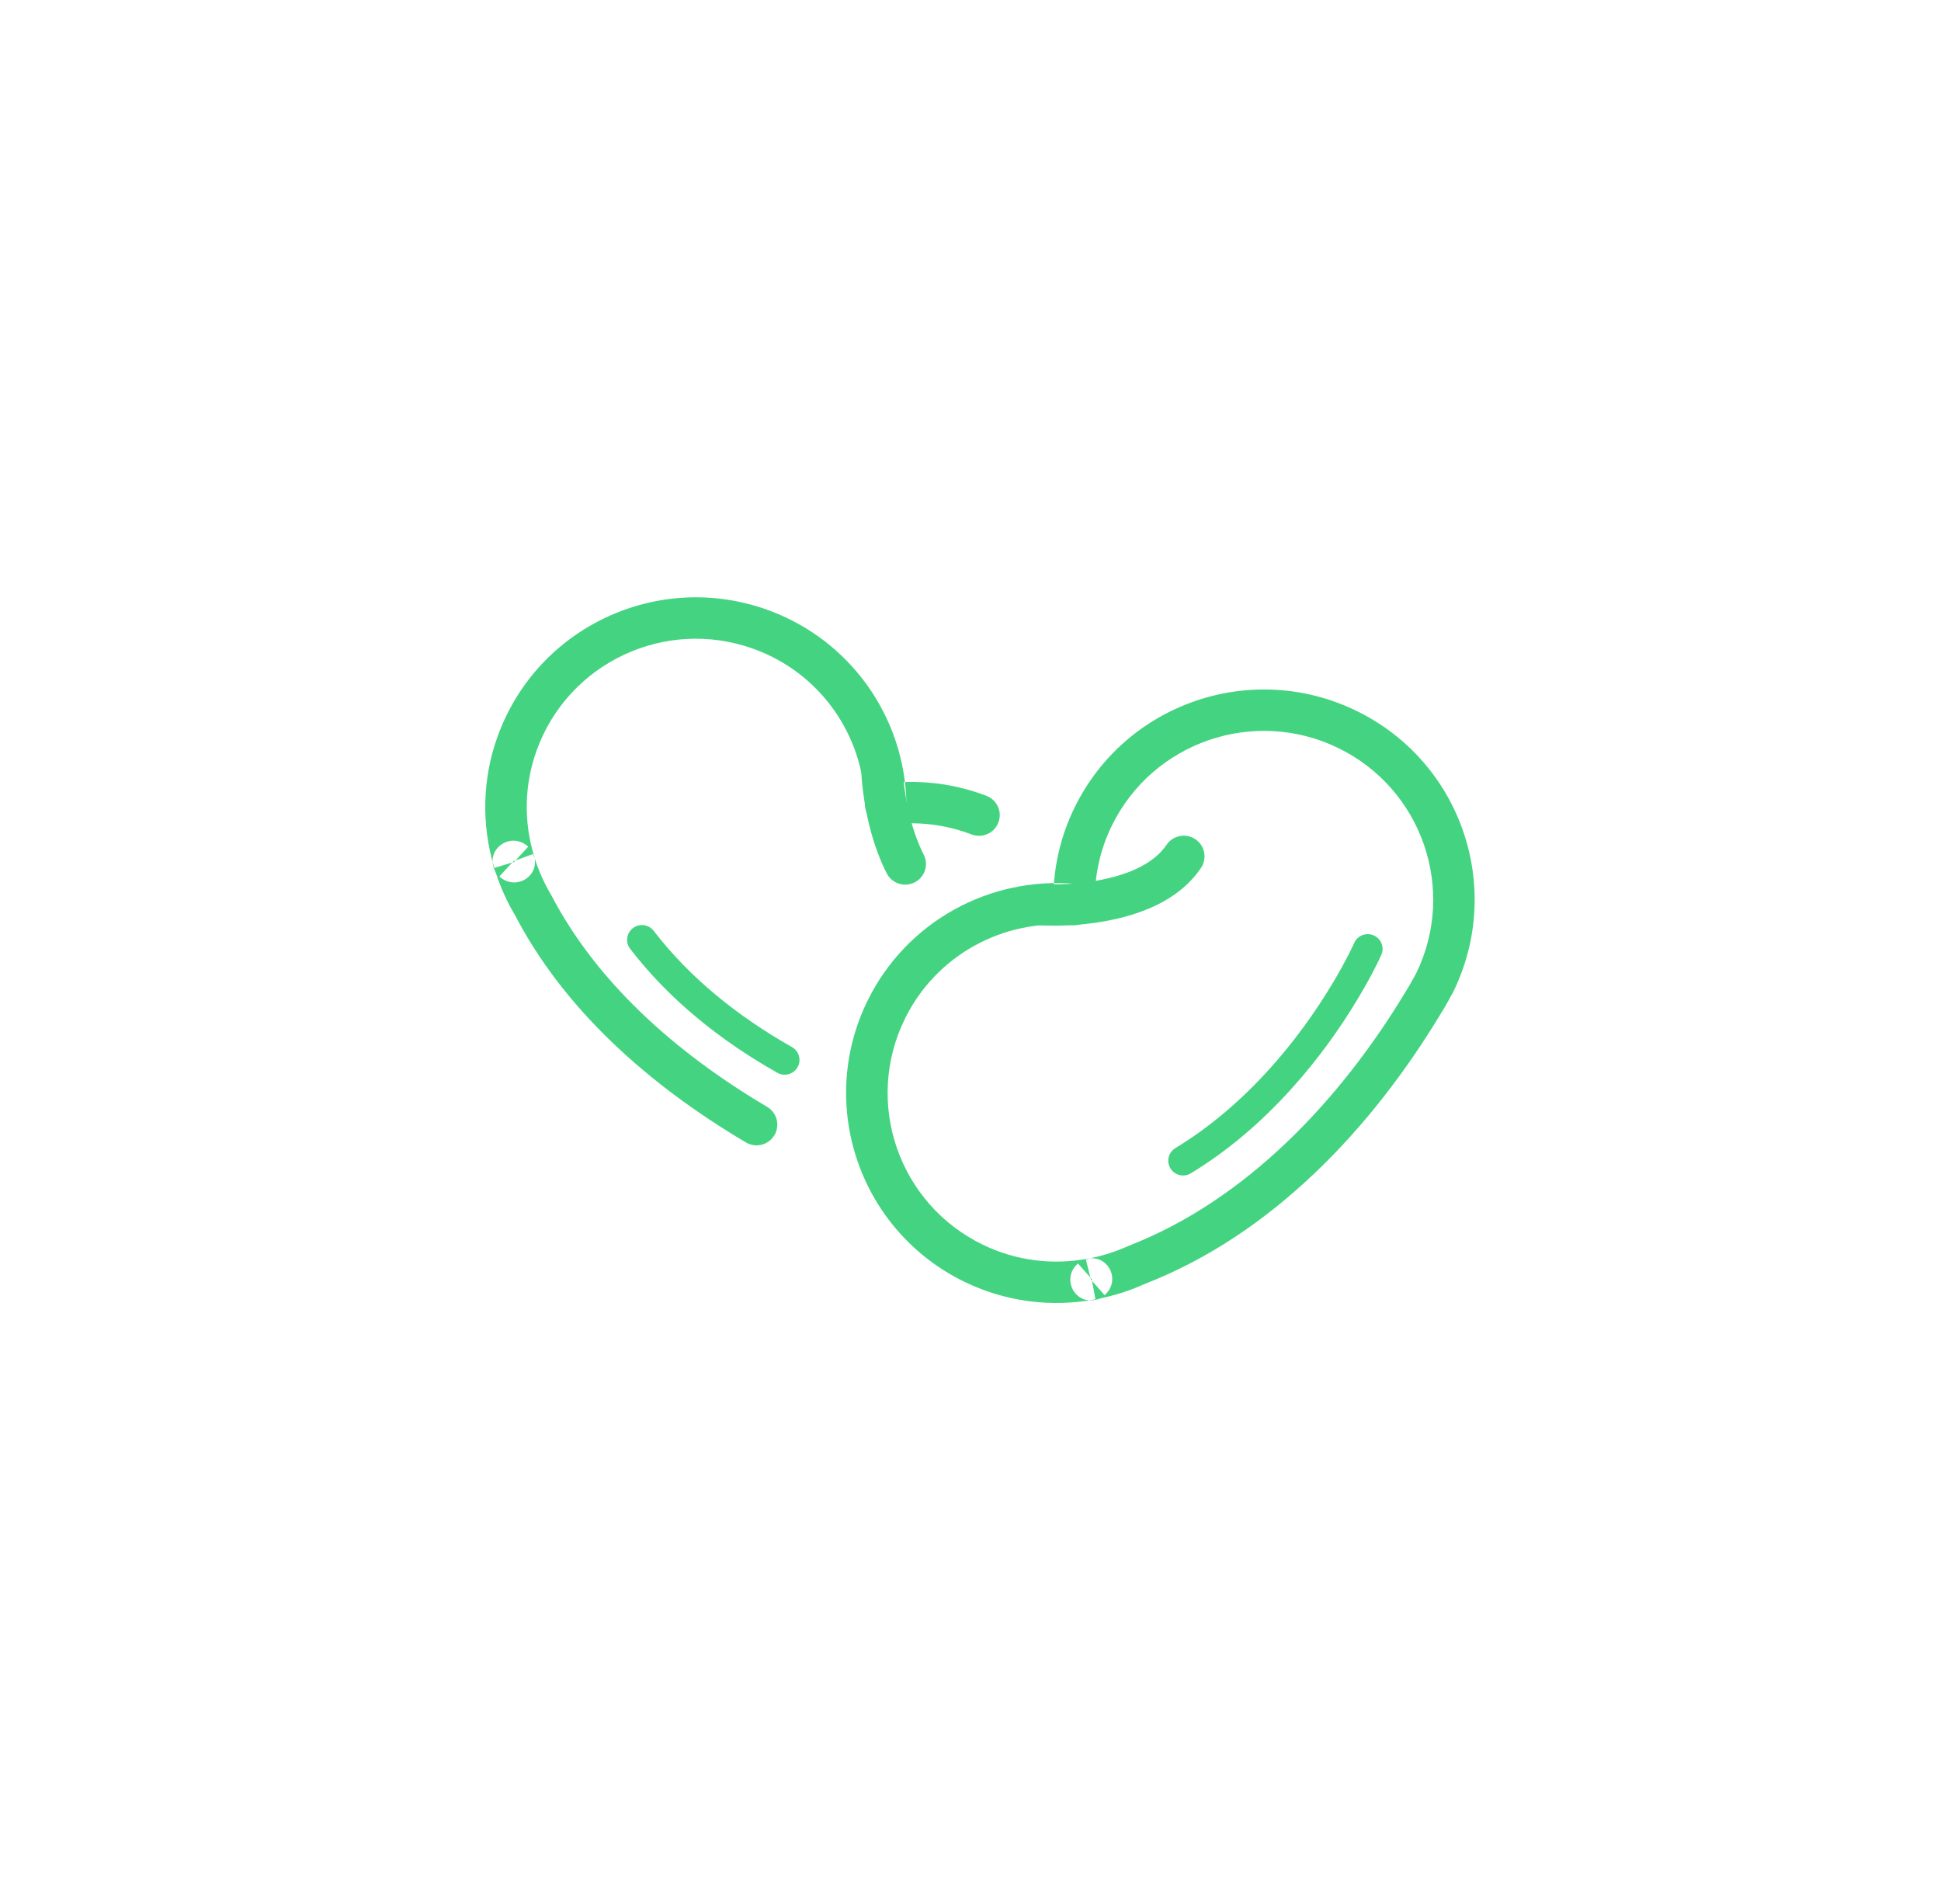 <?xml version="1.0" encoding="UTF-8" standalone="no"?>
<svg width="52px" height="51px" viewBox="0 0 52 51" version="1.1" xmlns="http://www.w3.org/2000/svg" xmlns:xlink="http://www.w3.org/1999/xlink">
    <!-- Generator: Sketch 39.1 (31720) - http://www.bohemiancoding.com/sketch -->
    <title>ico_granos_green</title>
    <desc>Created with Sketch.</desc>
    <defs></defs>
    <g id="supermercado_categoria" stroke="none" stroke-width="1" fill="none" fill-rule="evenodd">
        <g id="Subcategorias_despensa" transform="translate(-15, -258)" fill="#44D481">
            <g id="icon01-copy-20" transform="translate(15, 258)">
                <g id="granos_blue" transform="translate(13, 16)">
                    <path d="M14.995,8.791 C15.637,8.813 16.401,8.757 17.149,8.553 C18.033,8.312 18.737,7.895 19.175,7.249 C19.346,6.995 19.279,6.651 19.025,6.48 C18.77,6.309 18.425,6.376 18.253,6.629 C17.987,7.022 17.505,7.307 16.855,7.484 C16.235,7.654 15.573,7.702 15.035,7.683 C14.981,7.681 14.981,7.681 14.975,7.681 C14.669,7.661 14.404,7.892 14.385,8.198 C14.365,8.503 14.597,8.767 14.903,8.787 C14.924,8.788 14.924,8.788 14.995,8.791 Z" id="Stroke-1"></path>
                    <path d="M25.609,11.136 C25.67,11.043 25.736,10.93 25.811,10.791 C25.866,10.695 25.909,10.617 25.932,10.572 C27.303,7.767 26.136,4.398 23.333,3.038 C20.529,1.677 17.15,2.84 15.786,5.635 C15.386,6.454 15.197,7.344 15.221,8.243 L15.827,7.677 C13.507,7.467 11.272,8.695 10.238,10.814 C8.873,13.609 10.04,16.978 12.843,18.338 C13.944,18.871 15.164,19.026 16.348,18.805 L16.246,18.26 L15.879,17.844 C15.421,18.245 15.795,18.956 16.361,18.815 C16.416,18.8 16.416,18.8 16.459,18.788 C16.499,18.776 16.499,18.776 16.52,18.77 C16.908,18.688 17.301,18.56 17.671,18.391 C21.069,17.073 23.746,14.232 25.609,11.136 Z M16.261,17.693 C16.189,17.712 16.189,17.712 16.153,17.722 C16.111,17.734 16.111,17.734 16.091,17.74 L16.226,18.277 L16.593,18.693 C17.037,18.304 16.699,17.612 16.144,17.715 C15.19,17.893 14.213,17.769 13.33,17.341 C11.078,16.249 10.142,13.544 11.238,11.299 C12.068,9.598 13.862,8.612 15.726,8.781 C16.057,8.811 16.341,8.546 16.332,8.214 C16.313,7.491 16.464,6.777 16.785,6.12 C17.881,3.876 20.594,2.942 22.846,4.034 C25.097,5.127 26.034,7.832 24.938,10.075 C24.927,10.096 24.892,10.161 24.839,10.253 C24.771,10.378 24.718,10.469 24.665,10.551 C22.908,13.47 20.383,16.15 17.238,17.371 C16.913,17.518 16.597,17.621 16.261,17.693 Z" id="Stroke-3"></path>
                    <path d="M23.143,9.54 C23.026,9.771 22.885,10.03 22.719,10.308 C22.244,11.106 21.67,11.904 20.997,12.648 C20.239,13.485 19.403,14.199 18.489,14.753 C18.301,14.867 18.242,15.11 18.356,15.297 C18.47,15.484 18.714,15.543 18.901,15.43 C19.886,14.833 20.78,14.069 21.586,13.178 C22.297,12.393 22.901,11.553 23.401,10.712 C23.577,10.418 23.727,10.144 23.852,9.897 C23.928,9.747 23.979,9.638 24.006,9.577 C24.094,9.377 24.003,9.144 23.802,9.056 C23.601,8.968 23.367,9.059 23.279,9.259 C23.258,9.307 23.212,9.403 23.143,9.54 Z" id="Stroke-5"></path>
                    <path d="M10.149,5.398 C10.222,5.882 10.338,6.367 10.508,6.825 C10.581,7.025 10.664,7.215 10.756,7.395 C10.896,7.667 11.231,7.775 11.504,7.636 C11.778,7.497 11.886,7.163 11.746,6.891 C11.675,6.751 11.61,6.601 11.551,6.442 C11.41,6.061 11.311,5.647 11.248,5.232 C11.21,4.984 11.193,4.794 11.189,4.693 C11.176,4.387 10.916,4.149 10.61,4.163 C10.303,4.176 10.065,4.434 10.078,4.74 C10.084,4.878 10.105,5.108 10.149,5.398 Z" id="Stroke-7"></path>
                    <path d="M13.373,5.297 C13.345,5.286 13.345,5.286 13.315,5.276 C12.454,4.967 11.546,4.876 10.653,4.997 L11.284,5.536 C11.245,3.215 9.78,1.132 7.555,0.334 C4.621,-0.719 1.387,0.799 0.332,3.724 C-0.083,4.871 -0.105,6.098 0.242,7.248 L0.775,7.088 L1.151,6.68 C0.701,6.268 0.03,6.716 0.234,7.262 C0.253,7.314 0.253,7.314 0.27,7.354 C0.287,7.394 0.287,7.394 0.295,7.415 C0.419,7.791 0.589,8.167 0.797,8.514 C2.086,10.991 4.31,13.02 6.984,14.602 C7.248,14.759 7.589,14.672 7.746,14.409 C7.903,14.145 7.816,13.805 7.552,13.649 C5.04,12.163 2.961,10.267 1.767,7.975 C1.586,7.67 1.45,7.368 1.341,7.041 C1.316,6.974 1.316,6.974 1.302,6.941 C1.284,6.899 1.284,6.899 1.276,6.877 L0.755,7.07 L0.378,7.477 C0.815,7.877 1.47,7.468 1.307,6.928 C1.027,6.003 1.045,5.02 1.378,4.099 C2.225,1.751 4.823,0.532 7.178,1.377 C8.965,2.017 10.141,3.69 10.172,5.555 C10.178,5.887 10.473,6.139 10.803,6.095 C11.52,5.998 12.248,6.071 12.94,6.319 C12.961,6.327 12.961,6.327 12.983,6.335 C13.006,6.343 13.006,6.343 13.03,6.353 C13.317,6.461 13.638,6.318 13.747,6.032 C13.857,5.746 13.713,5.426 13.426,5.317 C13.4,5.307 13.4,5.307 13.373,5.297 Z" id="Stroke-9"></path>
                    <path d="M4.513,8.934 C4.379,8.761 4.13,8.728 3.956,8.861 C3.782,8.994 3.749,9.243 3.882,9.416 C4.92,10.766 6.282,11.864 7.825,12.736 C8.016,12.844 8.258,12.777 8.367,12.587 C8.475,12.397 8.408,12.155 8.217,12.047 C6.76,11.224 5.479,10.191 4.513,8.934 Z" id="Stroke-11"></path>
                </g>
            </g>
        </g>
    </g>
</svg>